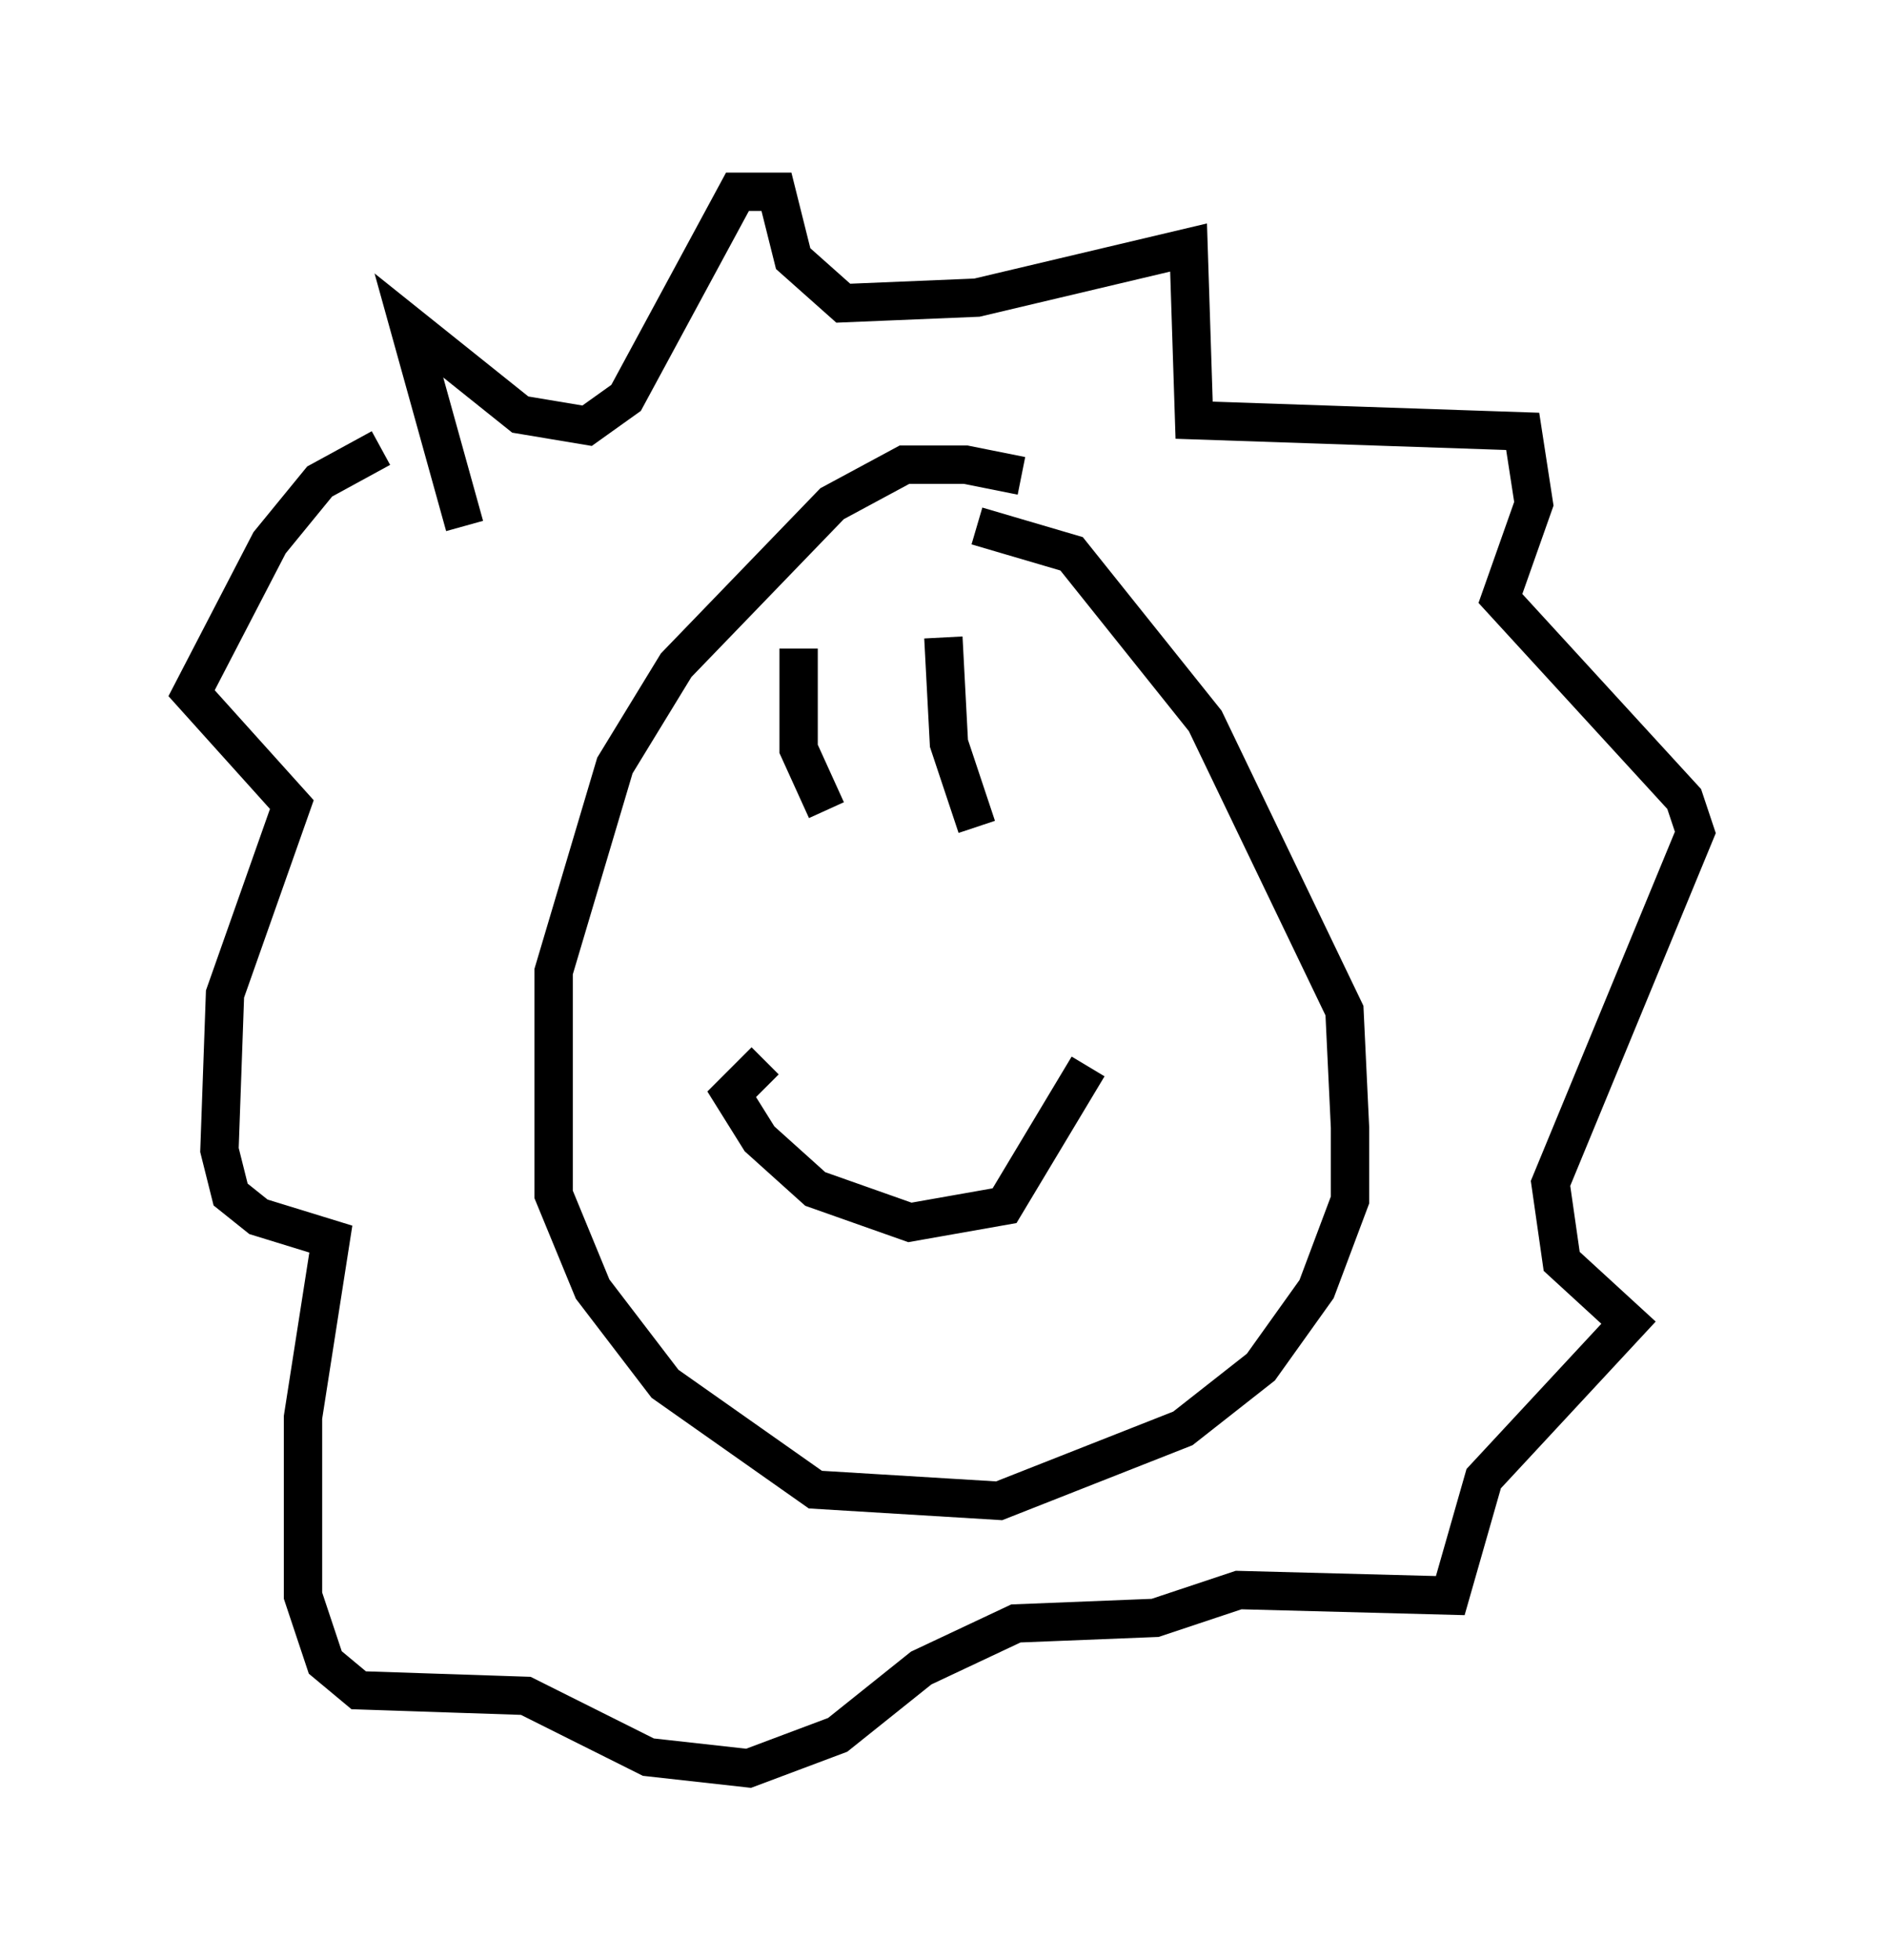 <?xml version="1.0" encoding="utf-8" ?>
<svg baseProfile="full" height="51.106" version="1.1" width="49.218" xmlns="http://www.w3.org/2000/svg" xmlns:ev="http://www.w3.org/2001/xml-events" xmlns:xlink="http://www.w3.org/1999/xlink"><defs /><rect fill="white" height="51.106" width="49.218" x="0" y="0" /><path d="M27.514, 13.425 m-0.872, -1.017 l-1.453, -0.291 -1.598, 0.0 l-1.888, 1.017 -4.067, 4.212 l-1.598, 2.615 -1.598, 5.374 l0.0, 5.81 1.017, 2.469 l1.888, 2.469 3.922, 2.76 l4.793, 0.291 4.793, -1.888 l2.034, -1.598 1.453, -2.034 l0.872, -2.324 0.0, -1.888 l-0.145, -3.05 -3.631, -7.553 l-3.486, -4.358 -2.469, -0.726 m-13.363, 0.0 l-1.453, -5.229 2.905, 2.324 l1.743, 0.291 1.017, -0.726 l2.905, -5.374 1.017, 0.0 l0.436, 1.743 1.307, 1.162 l3.486, -0.145 5.52, -1.307 l0.145, 4.503 8.57, 0.291 l0.291, 1.888 -0.872, 2.469 l4.793, 5.229 0.291, 0.872 l-3.777, 9.151 0.291, 2.034 l1.743, 1.598 -3.777, 4.067 l-0.872, 3.05 -5.52, -0.145 l-2.179, 0.726 -3.631, 0.145 l-2.469, 1.162 -2.179, 1.743 l-2.324, 0.872 -2.615, -0.291 l-3.196, -1.598 -4.358, -0.145 l-0.872, -0.726 -0.581, -1.743 l0.0, -4.648 0.726, -4.648 l-1.888, -0.581 -0.726, -0.581 l-0.291, -1.162 0.145, -4.067 l1.743, -4.939 -2.615, -2.905 l2.034, -3.922 1.307, -1.598 l1.598, -0.872 m10.894, 5.229 l0.0, 2.615 0.726, 1.598 m3.05, -4.503 l0.145, 2.76 0.726, 2.179 m-5.52, 6.101 l-0.872, 0.872 0.726, 1.162 l1.453, 1.307 2.469, 0.872 l2.469, -0.436 2.179, -3.631 " fill="none" stroke="black" stroke-width="1" /></svg>
